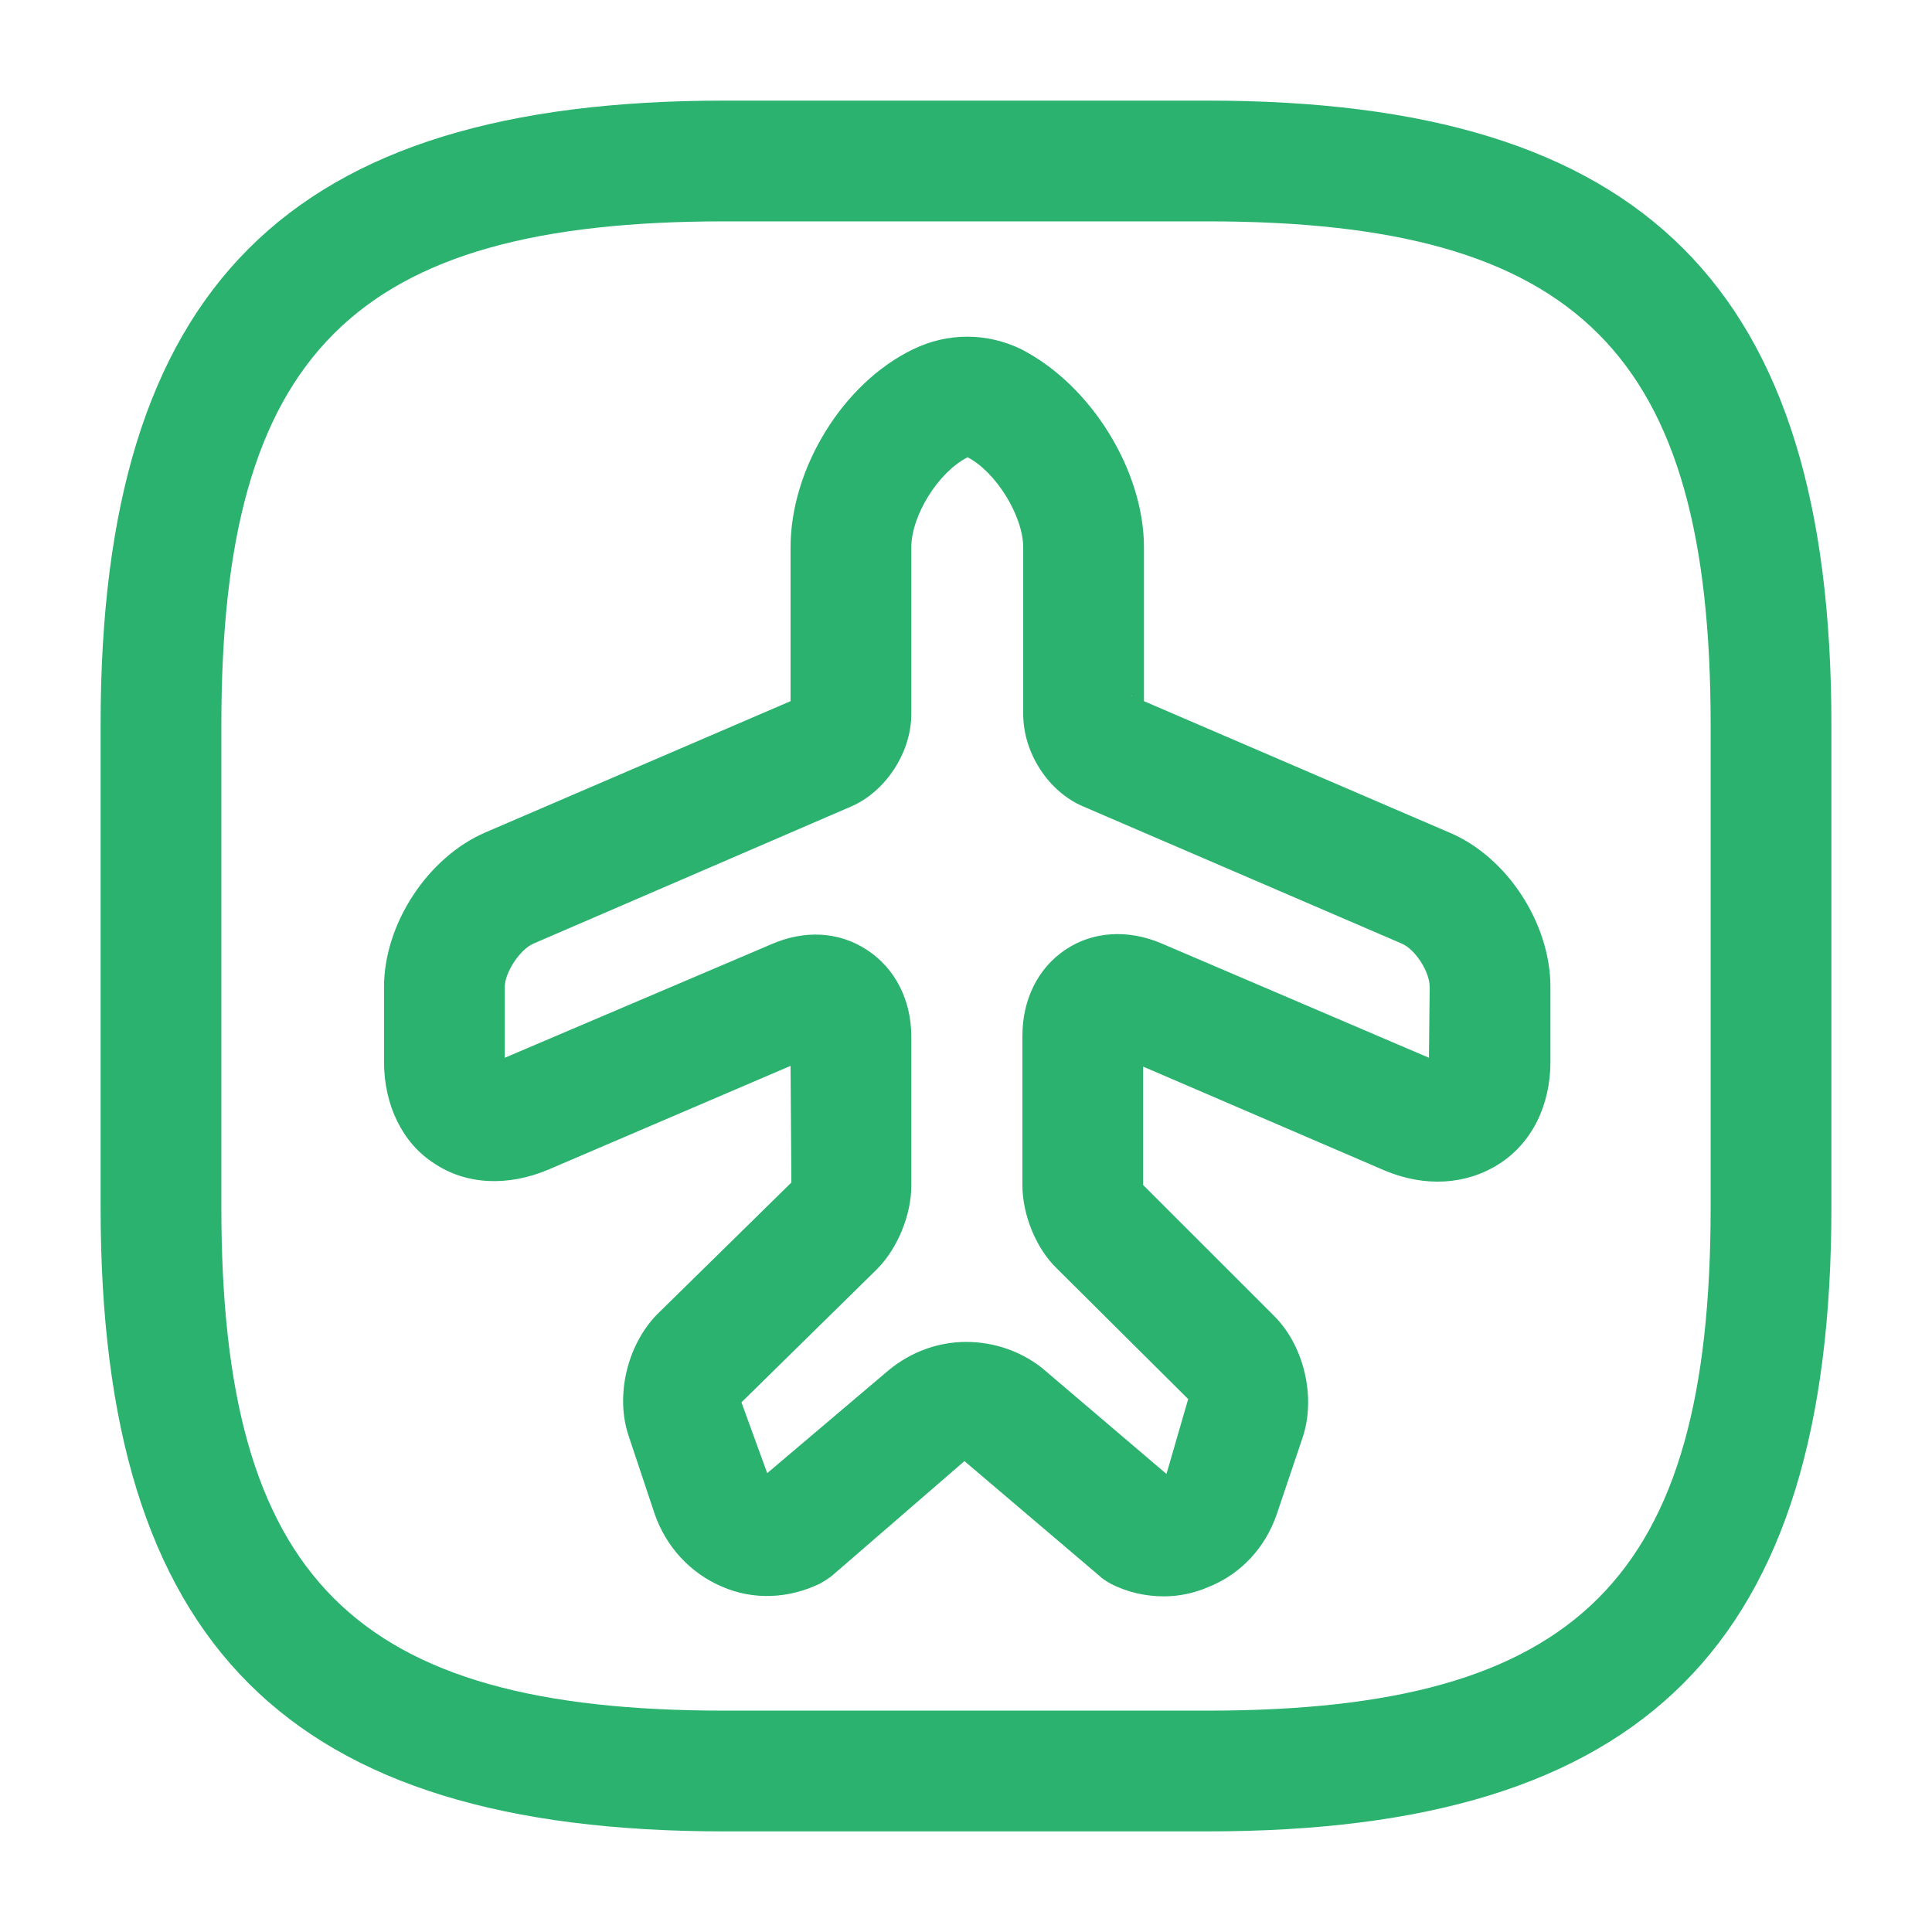 <svg width="26" height="26" viewBox="0 0 26 26" fill="none" xmlns="http://www.w3.org/2000/svg">
<path d="M15.665 21.483C15.416 21.483 15.167 21.428 14.94 21.309C14.885 21.277 14.831 21.244 14.788 21.201L12.979 19.663L11.202 21.201C11.148 21.244 11.094 21.277 11.04 21.309C10.617 21.515 10.14 21.537 9.718 21.353C9.285 21.169 8.96 20.811 8.808 20.367L8.461 19.327C8.277 18.785 8.44 18.103 8.84 17.691L10.65 15.914L10.639 14.344L7.378 15.741C6.836 15.969 6.273 15.947 5.84 15.654C5.417 15.383 5.168 14.874 5.168 14.289V13.282C5.168 12.437 5.753 11.538 6.533 11.202L10.639 9.436V7.367C10.639 6.305 11.343 5.157 12.285 4.702C12.751 4.474 13.282 4.474 13.748 4.702C14.69 5.189 15.395 6.338 15.395 7.367V9.436L19.5 11.202C20.28 11.527 20.865 12.426 20.865 13.282V14.289C20.865 14.874 20.616 15.383 20.172 15.665C19.728 15.947 19.175 15.979 18.634 15.752L15.384 14.354V15.947L17.15 17.713C17.55 18.113 17.713 18.807 17.529 19.349L17.182 20.378C17.03 20.822 16.705 21.179 16.272 21.353C16.077 21.439 15.871 21.483 15.665 21.483ZM13 18.059C13.369 18.059 13.726 18.178 14.019 18.406L15.698 19.836L15.99 18.828L14.225 17.073C13.943 16.803 13.759 16.348 13.759 15.947V13.943C13.759 13.455 13.965 13.033 14.333 12.784C14.701 12.534 15.178 12.502 15.633 12.697L19.23 14.235L19.24 13.282C19.24 13.076 19.045 12.773 18.861 12.697L14.582 10.855C14.116 10.66 13.77 10.14 13.77 9.609V7.367C13.77 6.944 13.401 6.349 13.022 6.154C12.632 6.349 12.264 6.934 12.264 7.367V9.609C12.264 10.118 11.928 10.649 11.451 10.855L7.183 12.697C6.999 12.773 6.793 13.087 6.793 13.282V14.235L10.379 12.708C10.823 12.513 11.289 12.534 11.668 12.784C12.047 13.033 12.264 13.455 12.264 13.954V15.958C12.264 16.348 12.08 16.803 11.798 17.084L9.978 18.872L10.325 19.825L11.96 18.439C12.264 18.189 12.632 18.059 13 18.059ZM15.221 9.36L15.232 9.371C15.232 9.36 15.221 9.36 15.221 9.36Z" fill="#2AB26E"/>
<path d="M16.25 24.646H9.75C3.868 24.646 1.354 22.133 1.354 16.25V9.75C1.354 3.868 3.868 1.354 9.75 1.354H16.25C22.133 1.354 24.646 3.868 24.646 9.75V16.25C24.646 22.133 22.133 24.646 16.25 24.646ZM9.75 2.979C4.756 2.979 2.979 4.756 2.979 9.75V16.25C2.979 21.244 4.756 23.021 9.75 23.021H16.25C21.244 23.021 23.021 21.244 23.021 16.25V9.75C23.021 4.756 21.244 2.979 16.25 2.979H9.75Z" fill="#2AB26E"/>
</svg>
